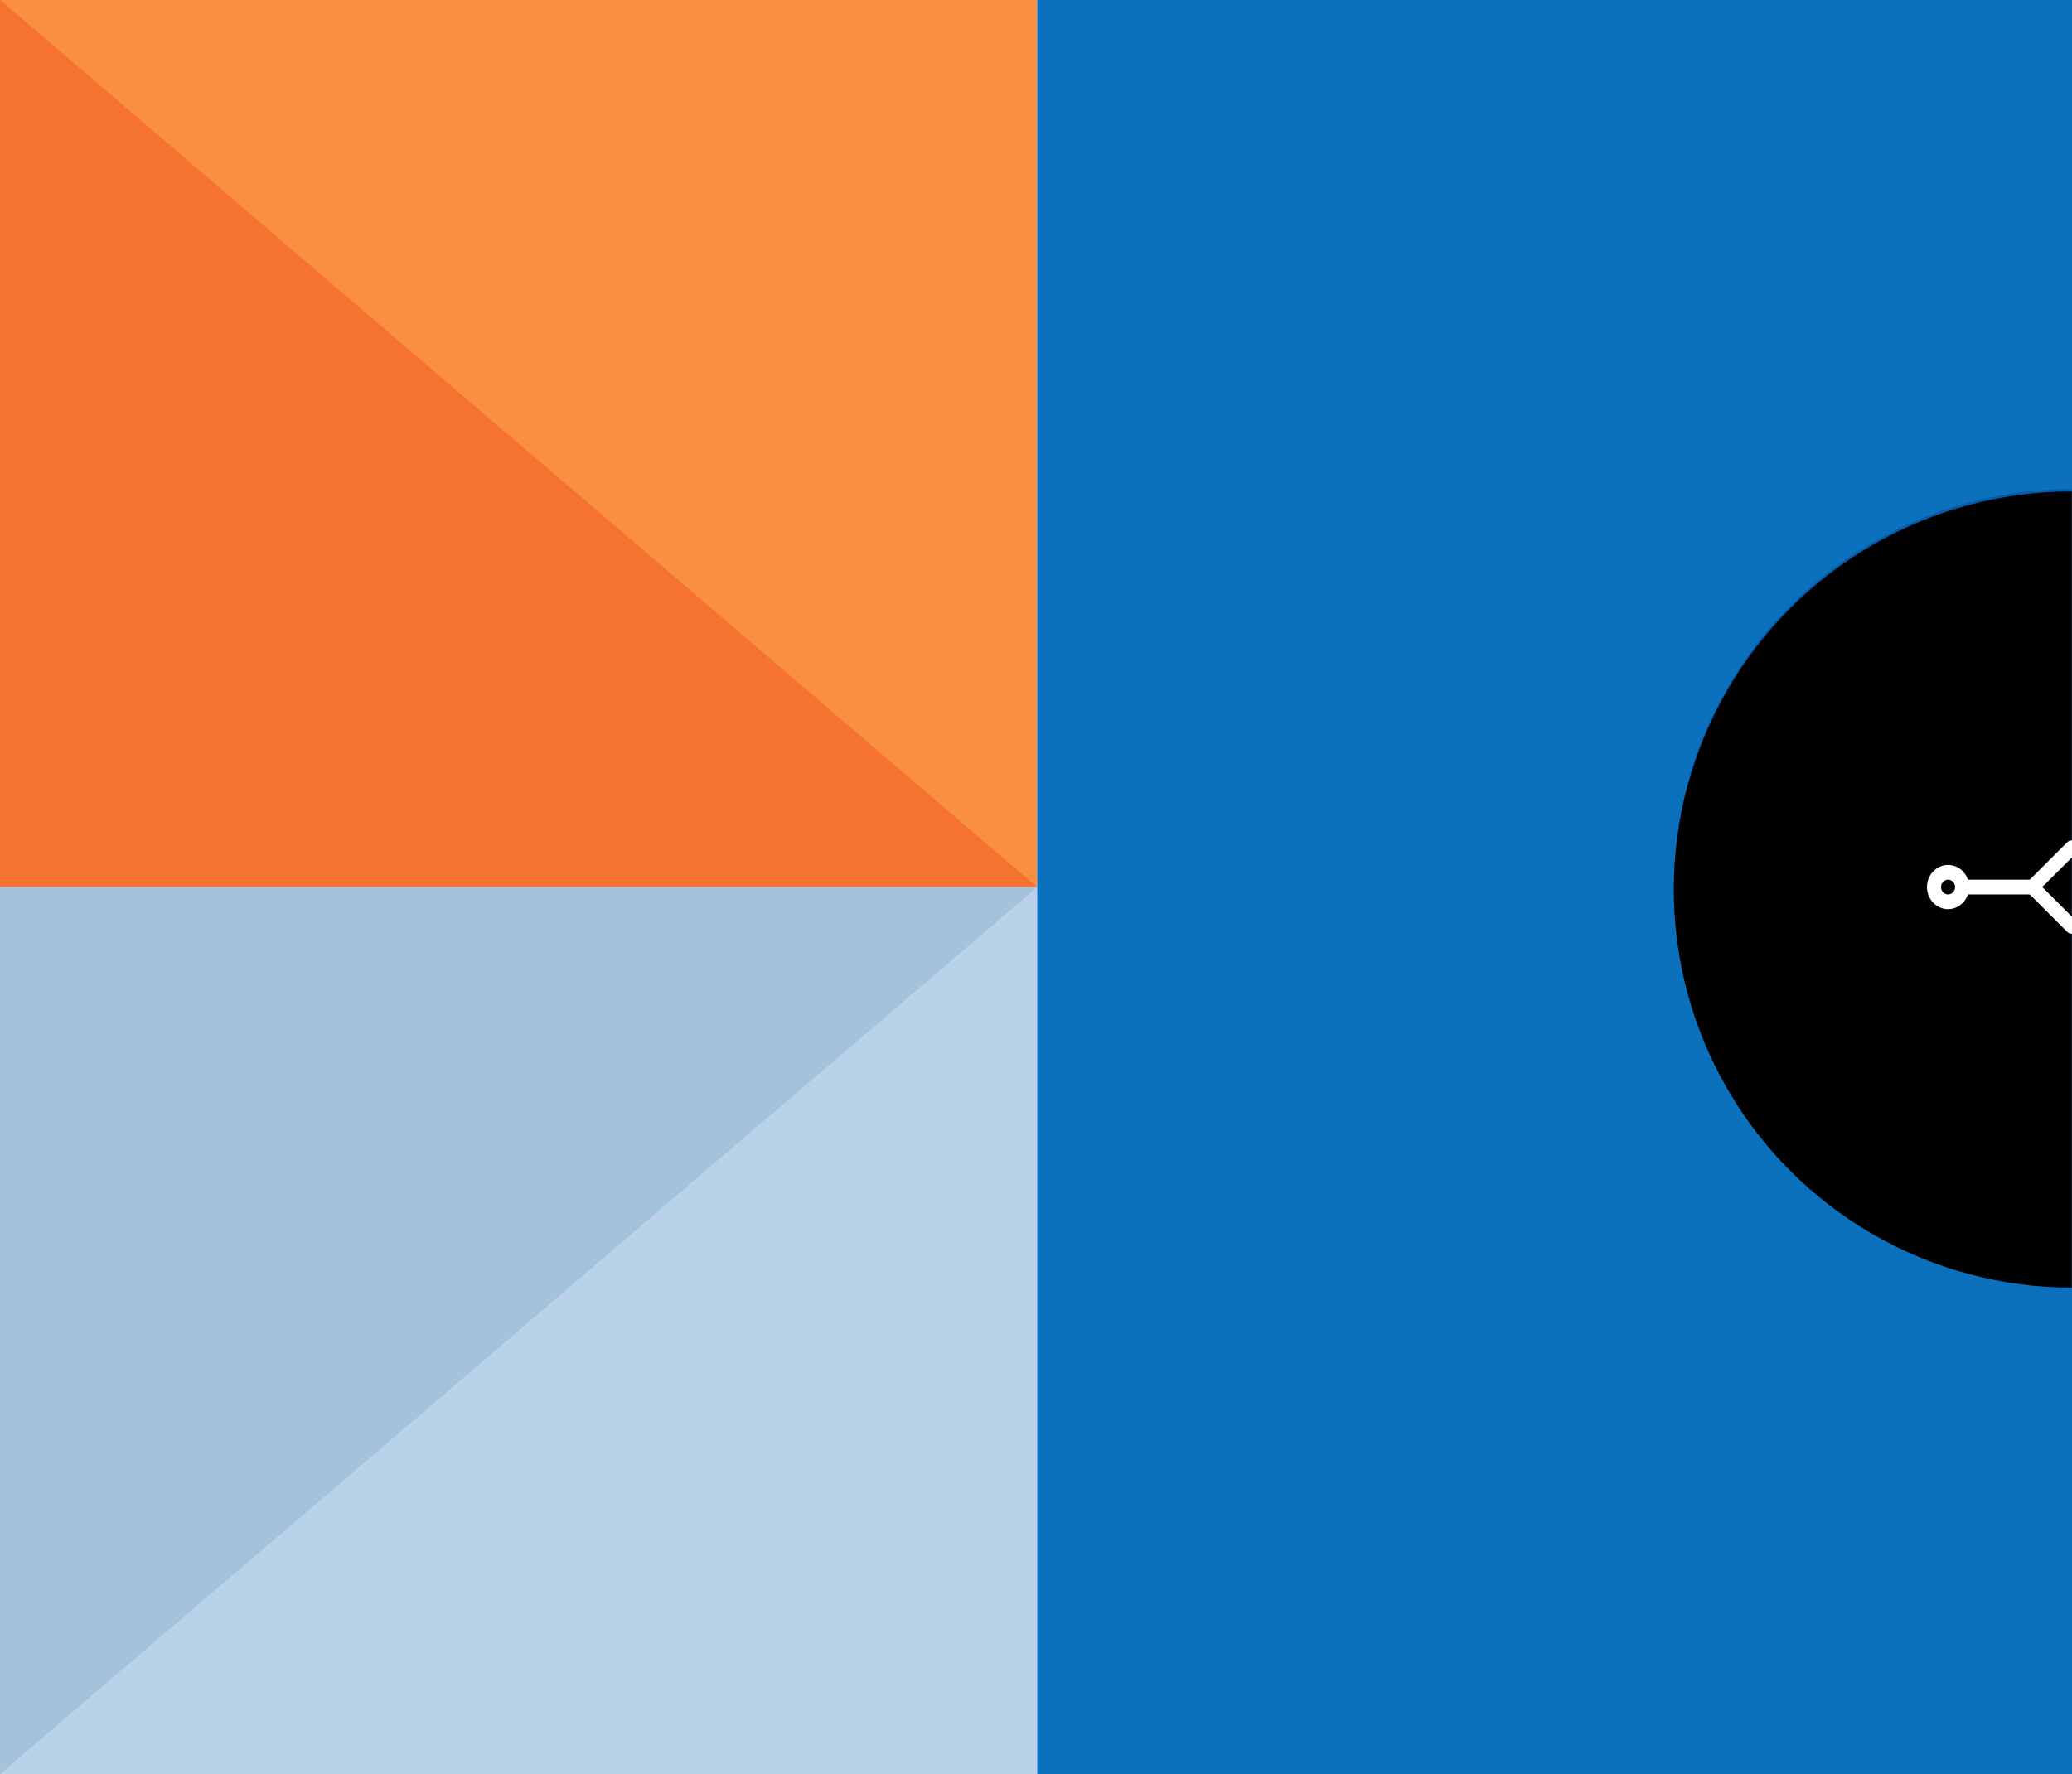 <svg xmlns="http://www.w3.org/2000/svg" xmlns:xlink="http://www.w3.org/1999/xlink" width="843" height="722" viewBox="0 0 843 722">
    <defs>
        <path id="a" d="M0 0h421v722H0z"/>
        <circle id="c" cx="421" cy="361" r="162"/>
        <filter id="d" width="104.6%" height="104.6%" x="-2.3%" y="-2.3%" filterUnits="objectBoundingBox">
            <feGaussianBlur in="SourceAlpha" result="shadowBlurInner1" stdDeviation="7"/>
            <feOffset dy="1" in="shadowBlurInner1" result="shadowOffsetInner1"/>
            <feComposite in="shadowOffsetInner1" in2="SourceAlpha" k2="-1" k3="1" operator="arithmetic" result="shadowInnerInner1"/>
            <feColorMatrix in="shadowInnerInner1" values="0 0 0 0 0 0 0 0 0 0 0 0 0 0 0 0 0 0 0.5 0"/>
        </filter>
    </defs>
    <g fill="none" fill-rule="evenodd">
        <path fill="#FA8F3F" d="M0 0h422v361H0z"/>
        <path fill="#F67230" d="M0 0l422 361H0z"/>
        <path fill="#A3C3DC" d="M0 361h422v361H0z"/>
        <path fill="#BAD2E7" d="M422 361v361H0z"/>
        <g transform="translate(422)">
            <mask id="b" fill="#fff">
                <use xlink:href="#a"/>
            </mask>
            <use fill="#0B71BC" xlink:href="#a"/>
            <g mask="url(#b)">
                <use fill="#075AAA" xlink:href="#c"/>
                <use fill="#000" filter="url(#d)" xlink:href="#c"/>
            </g>
        </g>
        <g fill="#FFF" fill-rule="nonzero">
            <path d="M843.003 380c-.757 0-1.484-.3-2.02-.834l-16.15-16.144A2.851 2.851 0 0 1 824 361c0-.76.303-1.485.833-2.021l16.15-16.145a2.856 2.856 0 0 1 4.035 0l16.149 16.145c.536.536.833 1.261.833 2.02 0 .76-.303 1.485-.833 2.022l-16.15 16.144a2.844 2.844 0 0 1-2.014.834zm-12.113-19l12.113 12.11L855.122 361l-12.12-12.108-12.112 12.109z"/>
            <path d="M796 358h34.588v6H796v-6zm63.412 0H894v6h-34.588v-6z"/>
            <path d="M895.429 370c-4.726 0-8.572-4.038-8.572-9s3.846-9 8.572-9c4.725 0 8.571 4.038 8.571 9s-3.846 9-8.571 9zm0-12c-1.572 0-2.858 1.35-2.858 3s1.286 3 2.858 3c1.571 0 2.857-1.35 2.857-3s-1.286-3-2.857-3zM792.57 370c-4.725 0-8.571-4.038-8.571-9s3.846-9 8.571-9c4.726 0 8.572 4.038 8.572 9s-3.846 9-8.572 9zm0-12c-1.577 0-2.857 1.35-2.857 3s1.28 3 2.857 3c1.578 0 2.858-1.35 2.858-3s-1.28-3-2.858-3z"/>
        </g>
    </g>
</svg>
